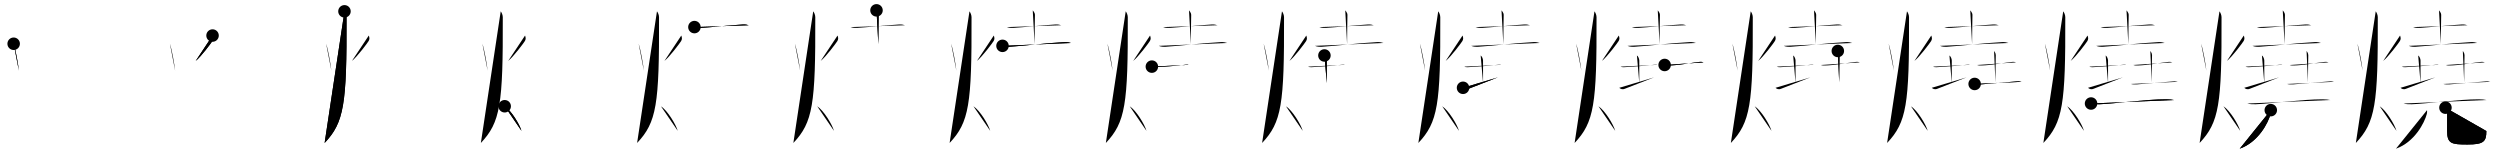 <svg class="stroke_order_diagram--svg_container_for_518662afd5dda7965800116d" style="height: 100px; width: 1600px;" viewbox="0 0 1600 100"><desc>Created with Snap</desc><defs></defs><line class="stroke_order_diagram--bounding_box" x1="1" x2="1599" y1="1" y2="1"></line><line class="stroke_order_diagram--bounding_box" x1="1" x2="1" y1="1" y2="99"></line><line class="stroke_order_diagram--bounding_box" x1="1" x2="1599" y1="99" y2="99"></line><line class="stroke_order_diagram--guide_line" x1="0" x2="1600" y1="50" y2="50"></line><line class="stroke_order_diagram--guide_line" x1="50" x2="50" y1="1" y2="99"></line><line class="stroke_order_diagram--bounding_box" x1="99" x2="99" y1="1" y2="99"></line><path class="stroke_order_diagram--current_path" d="M12.74,32c1.23,3.57,3.01,13.68,3.34,17.25" id="kvg:071d2-s1" kvg:type="㇔" transform="matrix(1,0,0,1,-4,-4)" xmlns:kvg="http://kanjivg.tagaini.net"></path><path class="stroke_order_diagram--current_path" d="M12.74,32c1.23,3.57,3.01,13.68,3.34,17.25" id="Ske2pyrlsp" kvg:type="㇔" transform="matrix(1,0,0,1,-4,-4)" xmlns:kvg="http://kanjivg.tagaini.net"></path><circle class="stroke_order_diagram--path_start" cx="12.74" cy="32" r="4" transform="matrix(1,0,0,1,-4,-4)"></circle><line class="stroke_order_diagram--guide_line" x1="150" x2="150" y1="1" y2="99"></line><line class="stroke_order_diagram--bounding_box" x1="199" x2="199" y1="1" y2="99"></line><path class="stroke_order_diagram--existing_path" d="M12.74,32c1.23,3.57,3.01,13.68,3.34,17.25" id="Ske2pyrlss" kvg:type="㇔" transform="matrix(1,0,0,1,96,-4)" xmlns:kvg="http://kanjivg.tagaini.net"></path><path class="stroke_order_diagram--current_path" d="M40.03,26.75c0.47,1.25,0.61,2.28-0.08,3.47c-0.69,1.19-7.27,10-10.72,12.78" id="kvg:071d2-s2" kvg:type="㇒" transform="matrix(1,0,0,1,96,-4)" xmlns:kvg="http://kanjivg.tagaini.net"></path><path class="stroke_order_diagram--current_path" d="M40.03,26.75c0.47,1.25,0.61,2.28-0.08,3.47c-0.69,1.19-7.27,10-10.72,12.78" id="Ske2pyrlsu" kvg:type="㇒" transform="matrix(1,0,0,1,96,-4)" xmlns:kvg="http://kanjivg.tagaini.net"></path><circle class="stroke_order_diagram--path_start" cx="40.03" cy="26.75" r="4" transform="matrix(1,0,0,1,96,-4)"></circle><line class="stroke_order_diagram--guide_line" x1="250" x2="250" y1="1" y2="99"></line><line class="stroke_order_diagram--bounding_box" x1="299" x2="299" y1="1" y2="99"></line><path class="stroke_order_diagram--existing_path" d="M12.74,32c1.23,3.57,3.01,13.68,3.34,17.25" id="Ske2pyrlsx" kvg:type="㇔" transform="matrix(1,0,0,1,196,-4)" xmlns:kvg="http://kanjivg.tagaini.net"></path><path class="stroke_order_diagram--existing_path" d="M40.03,26.75c0.47,1.25,0.61,2.28-0.08,3.47c-0.69,1.19-7.27,10-10.72,12.78" id="Ske2pyrlsy" kvg:type="㇒" transform="matrix(1,0,0,1,196,-4)" xmlns:kvg="http://kanjivg.tagaini.net"></path><path class="stroke_order_diagram--current_path" d="M24.46,11.25c0.66,0.81,1.31,2.4,1.32,3.75c0.19,55.81-1.53,67.25-14.03,80.5" id="kvg:071d2-s3" kvg:type="㇒" transform="matrix(1,0,0,1,196,-4)" xmlns:kvg="http://kanjivg.tagaini.net"></path><path class="stroke_order_diagram--current_path" d="M24.46,11.25c0.66,0.81,1.31,2.4,1.32,3.75c0.19,55.81-1.53,67.25-14.03,80.5" id="Ske2pyrls10" kvg:type="㇒" transform="matrix(1,0,0,1,196,-4)" xmlns:kvg="http://kanjivg.tagaini.net"></path><circle class="stroke_order_diagram--path_start" cx="24.46" cy="11.25" r="4" transform="matrix(1,0,0,1,196,-4)"></circle><line class="stroke_order_diagram--guide_line" x1="350" x2="350" y1="1" y2="99"></line><line class="stroke_order_diagram--bounding_box" x1="399" x2="399" y1="1" y2="99"></line><path class="stroke_order_diagram--existing_path" d="M12.74,32c1.23,3.57,3.01,13.68,3.34,17.25" id="Ske2pyrls13" kvg:type="㇔" transform="matrix(1,0,0,1,296,-4)" xmlns:kvg="http://kanjivg.tagaini.net"></path><path class="stroke_order_diagram--existing_path" d="M40.03,26.75c0.47,1.25,0.61,2.28-0.08,3.47c-0.69,1.19-7.27,10-10.72,12.78" id="Ske2pyrls14" kvg:type="㇒" transform="matrix(1,0,0,1,296,-4)" xmlns:kvg="http://kanjivg.tagaini.net"></path><path class="stroke_order_diagram--existing_path" d="M24.46,11.25c0.66,0.81,1.31,2.4,1.32,3.75c0.19,55.81-1.53,67.25-14.03,80.5" id="Ske2pyrls15" kvg:type="㇒" transform="matrix(1,0,0,1,296,-4)" xmlns:kvg="http://kanjivg.tagaini.net"></path><path class="stroke_order_diagram--current_path" d="M27,72c4.26,2.82,9.63,11.75,10.75,15.75" id="kvg:071d2-s4" kvg:type="㇔/㇏" transform="matrix(1,0,0,1,296,-4)" xmlns:kvg="http://kanjivg.tagaini.net"></path><path class="stroke_order_diagram--current_path" d="M27,72c4.26,2.82,9.63,11.75,10.75,15.75" id="Ske2pyrls17" kvg:type="㇔/㇏" transform="matrix(1,0,0,1,296,-4)" xmlns:kvg="http://kanjivg.tagaini.net"></path><circle class="stroke_order_diagram--path_start" cx="27" cy="72" r="4" transform="matrix(1,0,0,1,296,-4)"></circle><line class="stroke_order_diagram--guide_line" x1="450" x2="450" y1="1" y2="99"></line><line class="stroke_order_diagram--bounding_box" x1="499" x2="499" y1="1" y2="99"></line><path class="stroke_order_diagram--existing_path" d="M12.74,32c1.23,3.57,3.01,13.68,3.34,17.25" id="Ske2pyrls1a" kvg:type="㇔" transform="matrix(1,0,0,1,396,-4)" xmlns:kvg="http://kanjivg.tagaini.net"></path><path class="stroke_order_diagram--existing_path" d="M40.03,26.75c0.47,1.25,0.61,2.28-0.08,3.47c-0.69,1.19-7.27,10-10.72,12.78" id="Ske2pyrls1b" kvg:type="㇒" transform="matrix(1,0,0,1,396,-4)" xmlns:kvg="http://kanjivg.tagaini.net"></path><path class="stroke_order_diagram--existing_path" d="M24.46,11.25c0.66,0.81,1.31,2.4,1.32,3.75c0.19,55.81-1.53,67.25-14.03,80.5" id="Ske2pyrls1c" kvg:type="㇒" transform="matrix(1,0,0,1,396,-4)" xmlns:kvg="http://kanjivg.tagaini.net"></path><path class="stroke_order_diagram--existing_path" d="M27,72c4.26,2.82,9.63,11.75,10.75,15.75" id="Ske2pyrls1d" kvg:type="㇔/㇏" transform="matrix(1,0,0,1,396,-4)" xmlns:kvg="http://kanjivg.tagaini.net"></path><path class="stroke_order_diagram--current_path" d="M48.43,21.34c1.08,0.51,3.06,0.57,4.15,0.51c6.17-0.35,17.67-1.6,26.84-2.19c1.8-0.12,2.89,0.24,3.79,0.5" id="kvg:071d2-s5" kvg:type="㇐" transform="matrix(1,0,0,1,396,-4)" xmlns:kvg="http://kanjivg.tagaini.net"></path><path class="stroke_order_diagram--current_path" d="M48.43,21.34c1.08,0.51,3.06,0.57,4.15,0.51c6.17-0.35,17.67-1.6,26.84-2.19c1.8-0.12,2.89,0.24,3.79,0.5" id="Ske2pyrls1f" kvg:type="㇐" transform="matrix(1,0,0,1,396,-4)" xmlns:kvg="http://kanjivg.tagaini.net"></path><circle class="stroke_order_diagram--path_start" cx="48.43" cy="21.34" r="4" transform="matrix(1,0,0,1,396,-4)"></circle><line class="stroke_order_diagram--guide_line" x1="550" x2="550" y1="1" y2="99"></line><line class="stroke_order_diagram--bounding_box" x1="599" x2="599" y1="1" y2="99"></line><path class="stroke_order_diagram--existing_path" d="M12.74,32c1.23,3.57,3.01,13.68,3.34,17.25" id="Ske2pyrls1i" kvg:type="㇔" transform="matrix(1,0,0,1,496,-4)" xmlns:kvg="http://kanjivg.tagaini.net"></path><path class="stroke_order_diagram--existing_path" d="M40.03,26.75c0.47,1.25,0.61,2.28-0.08,3.47c-0.69,1.19-7.27,10-10.72,12.78" id="Ske2pyrls1j" kvg:type="㇒" transform="matrix(1,0,0,1,496,-4)" xmlns:kvg="http://kanjivg.tagaini.net"></path><path class="stroke_order_diagram--existing_path" d="M24.46,11.25c0.66,0.81,1.31,2.4,1.32,3.75c0.19,55.81-1.53,67.25-14.03,80.5" id="Ske2pyrls1k" kvg:type="㇒" transform="matrix(1,0,0,1,496,-4)" xmlns:kvg="http://kanjivg.tagaini.net"></path><path class="stroke_order_diagram--existing_path" d="M27,72c4.26,2.82,9.63,11.75,10.75,15.75" id="Ske2pyrls1l" kvg:type="㇔/㇏" transform="matrix(1,0,0,1,496,-4)" xmlns:kvg="http://kanjivg.tagaini.net"></path><path class="stroke_order_diagram--existing_path" d="M48.43,21.34c1.08,0.51,3.06,0.57,4.15,0.51c6.17-0.35,17.67-1.6,26.84-2.19c1.8-0.12,2.89,0.24,3.79,0.5" id="Ske2pyrls1m" kvg:type="㇐" transform="matrix(1,0,0,1,496,-4)" xmlns:kvg="http://kanjivg.tagaini.net"></path><path class="stroke_order_diagram--current_path" d="M64.96,10.62c0.09,0.26,1.4,1.35,1.4,2.99c0,1.85-0.22,10.91-0.22,18.6" id="kvg:071d2-s6" kvg:type="㇑a" transform="matrix(1,0,0,1,496,-4)" xmlns:kvg="http://kanjivg.tagaini.net"></path><path class="stroke_order_diagram--current_path" d="M64.96,10.62c0.09,0.26,1.4,1.35,1.4,2.99c0,1.85-0.22,10.91-0.22,18.6" id="Ske2pyrls1o" kvg:type="㇑a" transform="matrix(1,0,0,1,496,-4)" xmlns:kvg="http://kanjivg.tagaini.net"></path><circle class="stroke_order_diagram--path_start" cx="64.96" cy="10.62" r="4" transform="matrix(1,0,0,1,496,-4)"></circle><line class="stroke_order_diagram--guide_line" x1="650" x2="650" y1="1" y2="99"></line><line class="stroke_order_diagram--bounding_box" x1="699" x2="699" y1="1" y2="99"></line><path class="stroke_order_diagram--existing_path" d="M12.74,32c1.23,3.57,3.01,13.68,3.34,17.25" id="Ske2pyrls1r" kvg:type="㇔" transform="matrix(1,0,0,1,596,-4)" xmlns:kvg="http://kanjivg.tagaini.net"></path><path class="stroke_order_diagram--existing_path" d="M40.03,26.75c0.47,1.25,0.61,2.28-0.08,3.47c-0.69,1.19-7.27,10-10.72,12.78" id="Ske2pyrls1s" kvg:type="㇒" transform="matrix(1,0,0,1,596,-4)" xmlns:kvg="http://kanjivg.tagaini.net"></path><path class="stroke_order_diagram--existing_path" d="M24.46,11.25c0.66,0.81,1.31,2.4,1.32,3.75c0.19,55.81-1.53,67.25-14.03,80.5" id="Ske2pyrls1t" kvg:type="㇒" transform="matrix(1,0,0,1,596,-4)" xmlns:kvg="http://kanjivg.tagaini.net"></path><path class="stroke_order_diagram--existing_path" d="M27,72c4.26,2.82,9.63,11.75,10.75,15.75" id="Ske2pyrls1u" kvg:type="㇔/㇏" transform="matrix(1,0,0,1,596,-4)" xmlns:kvg="http://kanjivg.tagaini.net"></path><path class="stroke_order_diagram--existing_path" d="M48.43,21.34c1.08,0.51,3.06,0.57,4.15,0.51c6.17-0.35,17.67-1.6,26.84-2.19c1.8-0.12,2.89,0.24,3.79,0.5" id="Ske2pyrls1v" kvg:type="㇐" transform="matrix(1,0,0,1,596,-4)" xmlns:kvg="http://kanjivg.tagaini.net"></path><path class="stroke_order_diagram--existing_path" d="M64.96,10.62c0.09,0.26,1.4,1.35,1.4,2.99c0,1.85-0.22,10.91-0.22,18.6" id="Ske2pyrls1w" kvg:type="㇑a" transform="matrix(1,0,0,1,596,-4)" xmlns:kvg="http://kanjivg.tagaini.net"></path><path class="stroke_order_diagram--current_path" d="M45.6,33.34c1.19,0.59,3.38,0.68,4.57,0.59c10.38-0.72,21.89-2.21,35.09-2.99c1.99-0.12,3.18,0.28,4.17,0.58" id="kvg:071d2-s7" kvg:type="㇐" transform="matrix(1,0,0,1,596,-4)" xmlns:kvg="http://kanjivg.tagaini.net"></path><path class="stroke_order_diagram--current_path" d="M45.6,33.34c1.19,0.59,3.38,0.68,4.57,0.59c10.38-0.72,21.89-2.21,35.09-2.99c1.99-0.12,3.18,0.28,4.17,0.58" id="Ske2pyrls1y" kvg:type="㇐" transform="matrix(1,0,0,1,596,-4)" xmlns:kvg="http://kanjivg.tagaini.net"></path><circle class="stroke_order_diagram--path_start" cx="45.6" cy="33.34" r="4" transform="matrix(1,0,0,1,596,-4)"></circle><line class="stroke_order_diagram--guide_line" x1="750" x2="750" y1="1" y2="99"></line><line class="stroke_order_diagram--bounding_box" x1="799" x2="799" y1="1" y2="99"></line><path class="stroke_order_diagram--existing_path" d="M12.74,32c1.23,3.57,3.01,13.68,3.34,17.25" id="Ske2pyrls21" kvg:type="㇔" transform="matrix(1,0,0,1,696,-4)" xmlns:kvg="http://kanjivg.tagaini.net"></path><path class="stroke_order_diagram--existing_path" d="M40.03,26.75c0.47,1.25,0.61,2.28-0.08,3.47c-0.69,1.19-7.27,10-10.72,12.78" id="Ske2pyrls22" kvg:type="㇒" transform="matrix(1,0,0,1,696,-4)" xmlns:kvg="http://kanjivg.tagaini.net"></path><path class="stroke_order_diagram--existing_path" d="M24.46,11.25c0.66,0.81,1.31,2.4,1.32,3.75c0.19,55.81-1.53,67.25-14.03,80.5" id="Ske2pyrls23" kvg:type="㇒" transform="matrix(1,0,0,1,696,-4)" xmlns:kvg="http://kanjivg.tagaini.net"></path><path class="stroke_order_diagram--existing_path" d="M27,72c4.26,2.82,9.63,11.75,10.75,15.75" id="Ske2pyrls24" kvg:type="㇔/㇏" transform="matrix(1,0,0,1,696,-4)" xmlns:kvg="http://kanjivg.tagaini.net"></path><path class="stroke_order_diagram--existing_path" d="M48.43,21.34c1.08,0.51,3.06,0.57,4.15,0.51c6.17-0.35,17.67-1.6,26.84-2.19c1.8-0.12,2.89,0.24,3.79,0.5" id="Ske2pyrls25" kvg:type="㇐" transform="matrix(1,0,0,1,696,-4)" xmlns:kvg="http://kanjivg.tagaini.net"></path><path class="stroke_order_diagram--existing_path" d="M64.96,10.62c0.09,0.26,1.4,1.35,1.4,2.99c0,1.85-0.22,10.91-0.22,18.6" id="Ske2pyrls26" kvg:type="㇑a" transform="matrix(1,0,0,1,696,-4)" xmlns:kvg="http://kanjivg.tagaini.net"></path><path class="stroke_order_diagram--existing_path" d="M45.6,33.34c1.19,0.59,3.38,0.68,4.57,0.59c10.38-0.72,21.89-2.21,35.09-2.99c1.99-0.12,3.18,0.28,4.17,0.58" id="Ske2pyrls27" kvg:type="㇐" transform="matrix(1,0,0,1,696,-4)" xmlns:kvg="http://kanjivg.tagaini.net"></path><path class="stroke_order_diagram--current_path" d="M41.19,46.64c0.58,0.38,1.72,0.4,2.31,0.36c3.84-0.25,14.61-0.89,18.72-1.5c0.96-0.14,2.02-0.18,2.5,0.01" id="kvg:071d2-s8" kvg:type="㇐" transform="matrix(1,0,0,1,696,-4)" xmlns:kvg="http://kanjivg.tagaini.net"></path><path class="stroke_order_diagram--current_path" d="M41.19,46.64c0.58,0.38,1.72,0.4,2.31,0.36c3.84-0.25,14.61-0.89,18.72-1.5c0.96-0.14,2.02-0.18,2.5,0.01" id="Ske2pyrls29" kvg:type="㇐" transform="matrix(1,0,0,1,696,-4)" xmlns:kvg="http://kanjivg.tagaini.net"></path><circle class="stroke_order_diagram--path_start" cx="41.19" cy="46.64" r="4" transform="matrix(1,0,0,1,696,-4)"></circle><line class="stroke_order_diagram--guide_line" x1="850" x2="850" y1="1" y2="99"></line><line class="stroke_order_diagram--bounding_box" x1="899" x2="899" y1="1" y2="99"></line><path class="stroke_order_diagram--existing_path" d="M12.74,32c1.23,3.57,3.01,13.68,3.34,17.25" id="Ske2pyrls2c" kvg:type="㇔" transform="matrix(1,0,0,1,796,-4)" xmlns:kvg="http://kanjivg.tagaini.net"></path><path class="stroke_order_diagram--existing_path" d="M40.03,26.75c0.47,1.25,0.61,2.28-0.08,3.47c-0.69,1.19-7.27,10-10.72,12.78" id="Ske2pyrls2d" kvg:type="㇒" transform="matrix(1,0,0,1,796,-4)" xmlns:kvg="http://kanjivg.tagaini.net"></path><path class="stroke_order_diagram--existing_path" d="M24.46,11.25c0.66,0.81,1.31,2.4,1.32,3.75c0.19,55.81-1.53,67.25-14.03,80.5" id="Ske2pyrls2e" kvg:type="㇒" transform="matrix(1,0,0,1,796,-4)" xmlns:kvg="http://kanjivg.tagaini.net"></path><path class="stroke_order_diagram--existing_path" d="M27,72c4.26,2.82,9.63,11.75,10.75,15.75" id="Ske2pyrls2f" kvg:type="㇔/㇏" transform="matrix(1,0,0,1,796,-4)" xmlns:kvg="http://kanjivg.tagaini.net"></path><path class="stroke_order_diagram--existing_path" d="M48.43,21.34c1.08,0.51,3.06,0.57,4.15,0.51c6.17-0.35,17.67-1.6,26.84-2.19c1.8-0.12,2.89,0.24,3.79,0.5" id="Ske2pyrls2g" kvg:type="㇐" transform="matrix(1,0,0,1,796,-4)" xmlns:kvg="http://kanjivg.tagaini.net"></path><path class="stroke_order_diagram--existing_path" d="M64.96,10.62c0.09,0.26,1.4,1.35,1.4,2.99c0,1.85-0.22,10.91-0.22,18.6" id="Ske2pyrls2h" kvg:type="㇑a" transform="matrix(1,0,0,1,796,-4)" xmlns:kvg="http://kanjivg.tagaini.net"></path><path class="stroke_order_diagram--existing_path" d="M45.6,33.34c1.19,0.59,3.38,0.68,4.57,0.59c10.38-0.72,21.89-2.21,35.09-2.99c1.99-0.12,3.18,0.28,4.17,0.58" id="Ske2pyrls2i" kvg:type="㇐" transform="matrix(1,0,0,1,796,-4)" xmlns:kvg="http://kanjivg.tagaini.net"></path><path class="stroke_order_diagram--existing_path" d="M41.19,46.64c0.58,0.38,1.72,0.4,2.31,0.36c3.84-0.25,14.61-0.89,18.72-1.5c0.96-0.14,2.02-0.18,2.5,0.01" id="Ske2pyrls2j" kvg:type="㇐" transform="matrix(1,0,0,1,796,-4)" xmlns:kvg="http://kanjivg.tagaini.net"></path><path class="stroke_order_diagram--current_path" d="M51.63,39.5c0.84,0.5,1.51,2.23,1.51,3.25c0,7.25,0.02,10.75,0.02,14.5" id="kvg:071d2-s9" kvg:type="㇑" transform="matrix(1,0,0,1,796,-4)" xmlns:kvg="http://kanjivg.tagaini.net"></path><path class="stroke_order_diagram--current_path" d="M51.63,39.5c0.84,0.5,1.51,2.23,1.51,3.25c0,7.25,0.02,10.75,0.02,14.5" id="Ske2pyrls2l" kvg:type="㇑" transform="matrix(1,0,0,1,796,-4)" xmlns:kvg="http://kanjivg.tagaini.net"></path><circle class="stroke_order_diagram--path_start" cx="51.63" cy="39.5" r="4" transform="matrix(1,0,0,1,796,-4)"></circle><line class="stroke_order_diagram--guide_line" x1="950" x2="950" y1="1" y2="99"></line><line class="stroke_order_diagram--bounding_box" x1="999" x2="999" y1="1" y2="99"></line><path class="stroke_order_diagram--existing_path" d="M12.74,32c1.23,3.57,3.01,13.68,3.34,17.25" id="Ske2pyrls2o" kvg:type="㇔" transform="matrix(1,0,0,1,896,-4)" xmlns:kvg="http://kanjivg.tagaini.net"></path><path class="stroke_order_diagram--existing_path" d="M40.03,26.75c0.47,1.25,0.61,2.28-0.08,3.47c-0.69,1.19-7.27,10-10.72,12.78" id="Ske2pyrls2p" kvg:type="㇒" transform="matrix(1,0,0,1,896,-4)" xmlns:kvg="http://kanjivg.tagaini.net"></path><path class="stroke_order_diagram--existing_path" d="M24.46,11.25c0.66,0.81,1.31,2.4,1.32,3.75c0.19,55.81-1.53,67.25-14.03,80.5" id="Ske2pyrls2q" kvg:type="㇒" transform="matrix(1,0,0,1,896,-4)" xmlns:kvg="http://kanjivg.tagaini.net"></path><path class="stroke_order_diagram--existing_path" d="M27,72c4.26,2.82,9.63,11.75,10.75,15.75" id="Ske2pyrls2r" kvg:type="㇔/㇏" transform="matrix(1,0,0,1,896,-4)" xmlns:kvg="http://kanjivg.tagaini.net"></path><path class="stroke_order_diagram--existing_path" d="M48.43,21.34c1.08,0.51,3.06,0.57,4.15,0.51c6.17-0.35,17.67-1.6,26.84-2.19c1.8-0.12,2.89,0.24,3.79,0.5" id="Ske2pyrls2s" kvg:type="㇐" transform="matrix(1,0,0,1,896,-4)" xmlns:kvg="http://kanjivg.tagaini.net"></path><path class="stroke_order_diagram--existing_path" d="M64.96,10.62c0.09,0.26,1.4,1.35,1.4,2.99c0,1.85-0.22,10.91-0.22,18.6" id="Ske2pyrls2t" kvg:type="㇑a" transform="matrix(1,0,0,1,896,-4)" xmlns:kvg="http://kanjivg.tagaini.net"></path><path class="stroke_order_diagram--existing_path" d="M45.6,33.34c1.19,0.59,3.38,0.68,4.57,0.59c10.38-0.72,21.89-2.21,35.09-2.99c1.99-0.12,3.18,0.28,4.17,0.58" id="Ske2pyrls2u" kvg:type="㇐" transform="matrix(1,0,0,1,896,-4)" xmlns:kvg="http://kanjivg.tagaini.net"></path><path class="stroke_order_diagram--existing_path" d="M41.19,46.64c0.58,0.38,1.72,0.4,2.31,0.36c3.84-0.25,14.61-0.89,18.72-1.5c0.96-0.14,2.02-0.18,2.5,0.01" id="Ske2pyrls2v" kvg:type="㇐" transform="matrix(1,0,0,1,896,-4)" xmlns:kvg="http://kanjivg.tagaini.net"></path><path class="stroke_order_diagram--existing_path" d="M51.63,39.5c0.84,0.5,1.51,2.23,1.51,3.25c0,7.25,0.02,10.75,0.02,14.5" id="Ske2pyrls2w" kvg:type="㇑" transform="matrix(1,0,0,1,896,-4)" xmlns:kvg="http://kanjivg.tagaini.net"></path><path class="stroke_order_diagram--current_path" d="M40.34,60.19c0.59,0.56,1.78,1.36,3.55,0.62c4.93-2.06,13.81-5.25,18.75-7.31" id="kvg:071d2-s10" kvg:type="㇀/㇐" transform="matrix(1,0,0,1,896,-4)" xmlns:kvg="http://kanjivg.tagaini.net"></path><path class="stroke_order_diagram--current_path" d="M40.34,60.19c0.59,0.56,1.78,1.36,3.55,0.62c4.93-2.06,13.81-5.25,18.75-7.31" id="Ske2pyrls2y" kvg:type="㇀/㇐" transform="matrix(1,0,0,1,896,-4)" xmlns:kvg="http://kanjivg.tagaini.net"></path><circle class="stroke_order_diagram--path_start" cx="40.34" cy="60.19" r="4" transform="matrix(1,0,0,1,896,-4)"></circle><line class="stroke_order_diagram--guide_line" x1="1050" x2="1050" y1="1" y2="99"></line><line class="stroke_order_diagram--bounding_box" x1="1099" x2="1099" y1="1" y2="99"></line><path class="stroke_order_diagram--existing_path" d="M12.74,32c1.23,3.57,3.01,13.68,3.34,17.25" id="Ske2pyrls31" kvg:type="㇔" transform="matrix(1,0,0,1,996,-4)" xmlns:kvg="http://kanjivg.tagaini.net"></path><path class="stroke_order_diagram--existing_path" d="M40.03,26.75c0.47,1.25,0.61,2.28-0.08,3.47c-0.69,1.19-7.27,10-10.72,12.78" id="Ske2pyrls32" kvg:type="㇒" transform="matrix(1,0,0,1,996,-4)" xmlns:kvg="http://kanjivg.tagaini.net"></path><path class="stroke_order_diagram--existing_path" d="M24.46,11.25c0.66,0.81,1.31,2.4,1.32,3.75c0.19,55.81-1.53,67.25-14.03,80.5" id="Ske2pyrls33" kvg:type="㇒" transform="matrix(1,0,0,1,996,-4)" xmlns:kvg="http://kanjivg.tagaini.net"></path><path class="stroke_order_diagram--existing_path" d="M27,72c4.26,2.82,9.63,11.75,10.75,15.75" id="Ske2pyrls34" kvg:type="㇔/㇏" transform="matrix(1,0,0,1,996,-4)" xmlns:kvg="http://kanjivg.tagaini.net"></path><path class="stroke_order_diagram--existing_path" d="M48.43,21.34c1.08,0.51,3.06,0.57,4.15,0.51c6.17-0.35,17.67-1.6,26.84-2.19c1.8-0.12,2.89,0.24,3.79,0.5" id="Ske2pyrls35" kvg:type="㇐" transform="matrix(1,0,0,1,996,-4)" xmlns:kvg="http://kanjivg.tagaini.net"></path><path class="stroke_order_diagram--existing_path" d="M64.96,10.62c0.09,0.26,1.4,1.35,1.4,2.99c0,1.85-0.22,10.91-0.22,18.6" id="Ske2pyrls36" kvg:type="㇑a" transform="matrix(1,0,0,1,996,-4)" xmlns:kvg="http://kanjivg.tagaini.net"></path><path class="stroke_order_diagram--existing_path" d="M45.6,33.34c1.19,0.59,3.38,0.68,4.57,0.59c10.38-0.72,21.89-2.21,35.09-2.99c1.99-0.12,3.18,0.28,4.17,0.58" id="Ske2pyrls37" kvg:type="㇐" transform="matrix(1,0,0,1,996,-4)" xmlns:kvg="http://kanjivg.tagaini.net"></path><path class="stroke_order_diagram--existing_path" d="M41.19,46.64c0.58,0.38,1.72,0.4,2.31,0.36c3.84-0.25,14.61-0.89,18.72-1.5c0.96-0.14,2.02-0.18,2.5,0.01" id="Ske2pyrls38" kvg:type="㇐" transform="matrix(1,0,0,1,996,-4)" xmlns:kvg="http://kanjivg.tagaini.net"></path><path class="stroke_order_diagram--existing_path" d="M51.63,39.5c0.84,0.5,1.51,2.23,1.51,3.25c0,7.25,0.02,10.75,0.02,14.5" id="Ske2pyrls39" kvg:type="㇑" transform="matrix(1,0,0,1,996,-4)" xmlns:kvg="http://kanjivg.tagaini.net"></path><path class="stroke_order_diagram--existing_path" d="M40.34,60.19c0.59,0.56,1.78,1.36,3.55,0.62c4.93-2.06,13.81-5.25,18.75-7.31" id="Ske2pyrls3a" kvg:type="㇀/㇐" transform="matrix(1,0,0,1,996,-4)" xmlns:kvg="http://kanjivg.tagaini.net"></path><path class="stroke_order_diagram--current_path" d="M69.36,45.58c0.67,0.34,1.9,0.35,2.58,0.34c6.24-0.11,14.15-1.69,20-2.32c1.11-0.12,1.79,0.16,2.35,0.33" id="kvg:071d2-s11" kvg:type="㇐" transform="matrix(1,0,0,1,996,-4)" xmlns:kvg="http://kanjivg.tagaini.net"></path><path class="stroke_order_diagram--current_path" d="M69.36,45.58c0.67,0.34,1.9,0.35,2.58,0.34c6.24-0.11,14.15-1.69,20-2.32c1.11-0.12,1.79,0.16,2.35,0.33" id="Ske2pyrls3c" kvg:type="㇐" transform="matrix(1,0,0,1,996,-4)" xmlns:kvg="http://kanjivg.tagaini.net"></path><circle class="stroke_order_diagram--path_start" cx="69.36" cy="45.58" r="4" transform="matrix(1,0,0,1,996,-4)"></circle><line class="stroke_order_diagram--guide_line" x1="1150" x2="1150" y1="1" y2="99"></line><line class="stroke_order_diagram--bounding_box" x1="1199" x2="1199" y1="1" y2="99"></line><path class="stroke_order_diagram--existing_path" d="M12.74,32c1.23,3.57,3.01,13.68,3.34,17.25" id="Ske2pyrls3f" kvg:type="㇔" transform="matrix(1,0,0,1,1096,-4)" xmlns:kvg="http://kanjivg.tagaini.net"></path><path class="stroke_order_diagram--existing_path" d="M40.03,26.75c0.47,1.25,0.61,2.28-0.08,3.47c-0.69,1.19-7.27,10-10.72,12.78" id="Ske2pyrls3g" kvg:type="㇒" transform="matrix(1,0,0,1,1096,-4)" xmlns:kvg="http://kanjivg.tagaini.net"></path><path class="stroke_order_diagram--existing_path" d="M24.46,11.25c0.66,0.81,1.31,2.4,1.32,3.75c0.19,55.81-1.53,67.25-14.03,80.5" id="Ske2pyrls3h" kvg:type="㇒" transform="matrix(1,0,0,1,1096,-4)" xmlns:kvg="http://kanjivg.tagaini.net"></path><path class="stroke_order_diagram--existing_path" d="M27,72c4.26,2.82,9.63,11.75,10.75,15.75" id="Ske2pyrls3i" kvg:type="㇔/㇏" transform="matrix(1,0,0,1,1096,-4)" xmlns:kvg="http://kanjivg.tagaini.net"></path><path class="stroke_order_diagram--existing_path" d="M48.43,21.34c1.08,0.51,3.06,0.57,4.15,0.51c6.17-0.35,17.67-1.6,26.84-2.19c1.8-0.12,2.89,0.24,3.79,0.5" id="Ske2pyrls3j" kvg:type="㇐" transform="matrix(1,0,0,1,1096,-4)" xmlns:kvg="http://kanjivg.tagaini.net"></path><path class="stroke_order_diagram--existing_path" d="M64.96,10.62c0.09,0.26,1.4,1.35,1.4,2.99c0,1.85-0.22,10.91-0.22,18.6" id="Ske2pyrls3k" kvg:type="㇑a" transform="matrix(1,0,0,1,1096,-4)" xmlns:kvg="http://kanjivg.tagaini.net"></path><path class="stroke_order_diagram--existing_path" d="M45.6,33.34c1.19,0.59,3.38,0.68,4.57,0.59c10.38-0.72,21.89-2.21,35.09-2.99c1.99-0.12,3.18,0.28,4.17,0.58" id="Ske2pyrls3l" kvg:type="㇐" transform="matrix(1,0,0,1,1096,-4)" xmlns:kvg="http://kanjivg.tagaini.net"></path><path class="stroke_order_diagram--existing_path" d="M41.19,46.64c0.58,0.38,1.72,0.4,2.31,0.36c3.84-0.25,14.61-0.89,18.72-1.5c0.96-0.14,2.02-0.18,2.5,0.01" id="Ske2pyrls3m" kvg:type="㇐" transform="matrix(1,0,0,1,1096,-4)" xmlns:kvg="http://kanjivg.tagaini.net"></path><path class="stroke_order_diagram--existing_path" d="M51.63,39.5c0.84,0.5,1.51,2.23,1.51,3.25c0,7.25,0.02,10.75,0.02,14.5" id="Ske2pyrls3n" kvg:type="㇑" transform="matrix(1,0,0,1,1096,-4)" xmlns:kvg="http://kanjivg.tagaini.net"></path><path class="stroke_order_diagram--existing_path" d="M40.34,60.19c0.59,0.56,1.78,1.36,3.55,0.62c4.93-2.06,13.81-5.25,18.75-7.31" id="Ske2pyrls3o" kvg:type="㇀/㇐" transform="matrix(1,0,0,1,1096,-4)" xmlns:kvg="http://kanjivg.tagaini.net"></path><path class="stroke_order_diagram--existing_path" d="M69.36,45.58c0.67,0.34,1.9,0.35,2.58,0.34c6.24-0.11,14.15-1.69,20-2.32c1.11-0.12,1.79,0.16,2.35,0.33" id="Ske2pyrls3p" kvg:type="㇐" transform="matrix(1,0,0,1,1096,-4)" xmlns:kvg="http://kanjivg.tagaini.net"></path><path class="stroke_order_diagram--current_path" d="M80.21,36.62c0.07,0.23,1.09,1.22,1.09,2.71c0,1.67-0.22,10.42-0.22,17.38" id="kvg:071d2-s12" kvg:type="㇑a" transform="matrix(1,0,0,1,1096,-4)" xmlns:kvg="http://kanjivg.tagaini.net"></path><path class="stroke_order_diagram--current_path" d="M80.21,36.62c0.07,0.23,1.09,1.22,1.09,2.71c0,1.67-0.22,10.42-0.22,17.38" id="Ske2pyrls3r" kvg:type="㇑a" transform="matrix(1,0,0,1,1096,-4)" xmlns:kvg="http://kanjivg.tagaini.net"></path><circle class="stroke_order_diagram--path_start" cx="80.21" cy="36.62" r="4" transform="matrix(1,0,0,1,1096,-4)"></circle><line class="stroke_order_diagram--guide_line" x1="1250" x2="1250" y1="1" y2="99"></line><line class="stroke_order_diagram--bounding_box" x1="1299" x2="1299" y1="1" y2="99"></line><path class="stroke_order_diagram--existing_path" d="M12.74,32c1.23,3.57,3.01,13.68,3.34,17.25" id="Ske2pyrls3u" kvg:type="㇔" transform="matrix(1,0,0,1,1196,-4)" xmlns:kvg="http://kanjivg.tagaini.net"></path><path class="stroke_order_diagram--existing_path" d="M40.03,26.75c0.47,1.25,0.61,2.28-0.08,3.47c-0.69,1.19-7.27,10-10.72,12.78" id="Ske2pyrls3v" kvg:type="㇒" transform="matrix(1,0,0,1,1196,-4)" xmlns:kvg="http://kanjivg.tagaini.net"></path><path class="stroke_order_diagram--existing_path" d="M24.46,11.25c0.66,0.81,1.31,2.4,1.32,3.75c0.19,55.81-1.53,67.25-14.03,80.5" id="Ske2pyrls3w" kvg:type="㇒" transform="matrix(1,0,0,1,1196,-4)" xmlns:kvg="http://kanjivg.tagaini.net"></path><path class="stroke_order_diagram--existing_path" d="M27,72c4.26,2.82,9.63,11.75,10.75,15.75" id="Ske2pyrls3x" kvg:type="㇔/㇏" transform="matrix(1,0,0,1,1196,-4)" xmlns:kvg="http://kanjivg.tagaini.net"></path><path class="stroke_order_diagram--existing_path" d="M48.43,21.34c1.08,0.51,3.06,0.57,4.15,0.51c6.17-0.35,17.67-1.6,26.84-2.19c1.8-0.12,2.89,0.24,3.79,0.5" id="Ske2pyrls3y" kvg:type="㇐" transform="matrix(1,0,0,1,1196,-4)" xmlns:kvg="http://kanjivg.tagaini.net"></path><path class="stroke_order_diagram--existing_path" d="M64.96,10.62c0.09,0.26,1.4,1.35,1.4,2.99c0,1.85-0.22,10.91-0.22,18.6" id="Ske2pyrls3z" kvg:type="㇑a" transform="matrix(1,0,0,1,1196,-4)" xmlns:kvg="http://kanjivg.tagaini.net"></path><path class="stroke_order_diagram--existing_path" d="M45.6,33.34c1.19,0.59,3.38,0.68,4.57,0.59c10.38-0.72,21.89-2.21,35.09-2.99c1.99-0.12,3.18,0.28,4.17,0.58" id="Ske2pyrls40" kvg:type="㇐" transform="matrix(1,0,0,1,1196,-4)" xmlns:kvg="http://kanjivg.tagaini.net"></path><path class="stroke_order_diagram--existing_path" d="M41.19,46.64c0.58,0.38,1.72,0.4,2.31,0.36c3.84-0.25,14.61-0.89,18.72-1.5c0.96-0.14,2.02-0.18,2.5,0.01" id="Ske2pyrls41" kvg:type="㇐" transform="matrix(1,0,0,1,1196,-4)" xmlns:kvg="http://kanjivg.tagaini.net"></path><path class="stroke_order_diagram--existing_path" d="M51.63,39.5c0.84,0.5,1.51,2.23,1.51,3.25c0,7.25,0.02,10.75,0.02,14.5" id="Ske2pyrls42" kvg:type="㇑" transform="matrix(1,0,0,1,1196,-4)" xmlns:kvg="http://kanjivg.tagaini.net"></path><path class="stroke_order_diagram--existing_path" d="M40.34,60.19c0.59,0.56,1.78,1.36,3.55,0.62c4.93-2.06,13.81-5.25,18.75-7.31" id="Ske2pyrls43" kvg:type="㇀/㇐" transform="matrix(1,0,0,1,1196,-4)" xmlns:kvg="http://kanjivg.tagaini.net"></path><path class="stroke_order_diagram--existing_path" d="M69.36,45.58c0.67,0.34,1.9,0.35,2.58,0.34c6.24-0.11,14.15-1.69,20-2.32c1.11-0.12,1.79,0.16,2.35,0.33" id="Ske2pyrls44" kvg:type="㇐" transform="matrix(1,0,0,1,1196,-4)" xmlns:kvg="http://kanjivg.tagaini.net"></path><path class="stroke_order_diagram--existing_path" d="M80.21,36.62c0.07,0.23,1.09,1.22,1.09,2.71c0,1.67-0.22,10.42-0.22,17.38" id="Ske2pyrls45" kvg:type="㇑a" transform="matrix(1,0,0,1,1196,-4)" xmlns:kvg="http://kanjivg.tagaini.net"></path><path class="stroke_order_diagram--current_path" d="M67.77,57.73c0.74,0.3,2.98,0.37,3.72,0.3c6.61-0.54,17.03-1.54,23.66-1.95c1.23-0.08,1.98,0.15,2.59,0.3" id="kvg:071d2-s13" kvg:type="㇐" transform="matrix(1,0,0,1,1196,-4)" xmlns:kvg="http://kanjivg.tagaini.net"></path><path class="stroke_order_diagram--current_path" d="M67.77,57.73c0.74,0.3,2.98,0.37,3.72,0.3c6.61-0.54,17.03-1.54,23.66-1.95c1.23-0.08,1.98,0.15,2.59,0.3" id="Ske2pyrls47" kvg:type="㇐" transform="matrix(1,0,0,1,1196,-4)" xmlns:kvg="http://kanjivg.tagaini.net"></path><circle class="stroke_order_diagram--path_start" cx="67.77" cy="57.73" r="4" transform="matrix(1,0,0,1,1196,-4)"></circle><line class="stroke_order_diagram--guide_line" x1="1350" x2="1350" y1="1" y2="99"></line><line class="stroke_order_diagram--bounding_box" x1="1399" x2="1399" y1="1" y2="99"></line><path class="stroke_order_diagram--existing_path" d="M12.74,32c1.23,3.57,3.01,13.68,3.34,17.25" id="Ske2pyrls4a" kvg:type="㇔" transform="matrix(1,0,0,1,1296,-4)" xmlns:kvg="http://kanjivg.tagaini.net"></path><path class="stroke_order_diagram--existing_path" d="M40.03,26.75c0.47,1.25,0.61,2.28-0.08,3.47c-0.69,1.19-7.27,10-10.72,12.78" id="Ske2pyrls4b" kvg:type="㇒" transform="matrix(1,0,0,1,1296,-4)" xmlns:kvg="http://kanjivg.tagaini.net"></path><path class="stroke_order_diagram--existing_path" d="M24.46,11.25c0.66,0.81,1.31,2.4,1.32,3.75c0.19,55.81-1.53,67.25-14.03,80.5" id="Ske2pyrls4c" kvg:type="㇒" transform="matrix(1,0,0,1,1296,-4)" xmlns:kvg="http://kanjivg.tagaini.net"></path><path class="stroke_order_diagram--existing_path" d="M27,72c4.26,2.82,9.63,11.75,10.75,15.75" id="Ske2pyrls4d" kvg:type="㇔/㇏" transform="matrix(1,0,0,1,1296,-4)" xmlns:kvg="http://kanjivg.tagaini.net"></path><path class="stroke_order_diagram--existing_path" d="M48.43,21.34c1.08,0.51,3.06,0.57,4.15,0.51c6.17-0.35,17.67-1.6,26.84-2.19c1.8-0.12,2.89,0.24,3.79,0.5" id="Ske2pyrls4e" kvg:type="㇐" transform="matrix(1,0,0,1,1296,-4)" xmlns:kvg="http://kanjivg.tagaini.net"></path><path class="stroke_order_diagram--existing_path" d="M64.96,10.62c0.09,0.26,1.4,1.35,1.4,2.99c0,1.85-0.22,10.91-0.22,18.6" id="Ske2pyrls4f" kvg:type="㇑a" transform="matrix(1,0,0,1,1296,-4)" xmlns:kvg="http://kanjivg.tagaini.net"></path><path class="stroke_order_diagram--existing_path" d="M45.6,33.34c1.19,0.59,3.38,0.68,4.57,0.59c10.38-0.72,21.89-2.21,35.09-2.99c1.99-0.12,3.18,0.28,4.17,0.58" id="Ske2pyrls4g" kvg:type="㇐" transform="matrix(1,0,0,1,1296,-4)" xmlns:kvg="http://kanjivg.tagaini.net"></path><path class="stroke_order_diagram--existing_path" d="M41.19,46.64c0.58,0.38,1.72,0.4,2.31,0.36c3.84-0.25,14.61-0.89,18.72-1.5c0.96-0.14,2.02-0.18,2.5,0.01" id="Ske2pyrls4h" kvg:type="㇐" transform="matrix(1,0,0,1,1296,-4)" xmlns:kvg="http://kanjivg.tagaini.net"></path><path class="stroke_order_diagram--existing_path" d="M51.63,39.5c0.84,0.5,1.51,2.23,1.51,3.25c0,7.25,0.02,10.75,0.02,14.5" id="Ske2pyrls4i" kvg:type="㇑" transform="matrix(1,0,0,1,1296,-4)" xmlns:kvg="http://kanjivg.tagaini.net"></path><path class="stroke_order_diagram--existing_path" d="M40.34,60.19c0.59,0.56,1.78,1.36,3.55,0.62c4.93-2.06,13.81-5.25,18.75-7.31" id="Ske2pyrls4j" kvg:type="㇀/㇐" transform="matrix(1,0,0,1,1296,-4)" xmlns:kvg="http://kanjivg.tagaini.net"></path><path class="stroke_order_diagram--existing_path" d="M69.36,45.58c0.67,0.34,1.9,0.35,2.58,0.34c6.24-0.11,14.15-1.69,20-2.32c1.11-0.12,1.79,0.16,2.35,0.33" id="Ske2pyrls4k" kvg:type="㇐" transform="matrix(1,0,0,1,1296,-4)" xmlns:kvg="http://kanjivg.tagaini.net"></path><path class="stroke_order_diagram--existing_path" d="M80.21,36.62c0.07,0.23,1.09,1.22,1.09,2.71c0,1.67-0.22,10.42-0.22,17.38" id="Ske2pyrls4l" kvg:type="㇑a" transform="matrix(1,0,0,1,1296,-4)" xmlns:kvg="http://kanjivg.tagaini.net"></path><path class="stroke_order_diagram--existing_path" d="M67.77,57.73c0.74,0.3,2.98,0.37,3.72,0.3c6.61-0.54,17.03-1.54,23.66-1.95c1.23-0.08,1.98,0.15,2.59,0.3" id="Ske2pyrls4m" kvg:type="㇐" transform="matrix(1,0,0,1,1296,-4)" xmlns:kvg="http://kanjivg.tagaini.net"></path><path class="stroke_order_diagram--current_path" d="M42.27,70.25c1.4,0.47,3.95,0.52,5.35,0.47c9.72-0.35,29.53-3.17,42.79-3.17c2.32,0,3.72,0.23,4.88,0.46" id="kvg:071d2-s14" kvg:type="㇐" transform="matrix(1,0,0,1,1296,-4)" xmlns:kvg="http://kanjivg.tagaini.net"></path><path class="stroke_order_diagram--current_path" d="M42.27,70.25c1.4,0.47,3.95,0.52,5.35,0.47c9.72-0.35,29.53-3.17,42.79-3.17c2.32,0,3.72,0.23,4.88,0.46" id="Ske2pyrls4o" kvg:type="㇐" transform="matrix(1,0,0,1,1296,-4)" xmlns:kvg="http://kanjivg.tagaini.net"></path><circle class="stroke_order_diagram--path_start" cx="42.27" cy="70.25" r="4" transform="matrix(1,0,0,1,1296,-4)"></circle><line class="stroke_order_diagram--guide_line" x1="1450" x2="1450" y1="1" y2="99"></line><line class="stroke_order_diagram--bounding_box" x1="1499" x2="1499" y1="1" y2="99"></line><path class="stroke_order_diagram--existing_path" d="M12.74,32c1.23,3.57,3.01,13.68,3.34,17.25" id="Ske2pyrls4r" kvg:type="㇔" transform="matrix(1,0,0,1,1396,-4)" xmlns:kvg="http://kanjivg.tagaini.net"></path><path class="stroke_order_diagram--existing_path" d="M40.03,26.75c0.47,1.25,0.61,2.28-0.08,3.47c-0.69,1.19-7.27,10-10.72,12.78" id="Ske2pyrls4s" kvg:type="㇒" transform="matrix(1,0,0,1,1396,-4)" xmlns:kvg="http://kanjivg.tagaini.net"></path><path class="stroke_order_diagram--existing_path" d="M24.46,11.25c0.66,0.81,1.31,2.4,1.32,3.75c0.19,55.81-1.53,67.25-14.03,80.5" id="Ske2pyrls4t" kvg:type="㇒" transform="matrix(1,0,0,1,1396,-4)" xmlns:kvg="http://kanjivg.tagaini.net"></path><path class="stroke_order_diagram--existing_path" d="M27,72c4.26,2.82,9.63,11.75,10.75,15.75" id="Ske2pyrls4u" kvg:type="㇔/㇏" transform="matrix(1,0,0,1,1396,-4)" xmlns:kvg="http://kanjivg.tagaini.net"></path><path class="stroke_order_diagram--existing_path" d="M48.43,21.34c1.08,0.51,3.06,0.57,4.15,0.51c6.17-0.35,17.67-1.6,26.84-2.19c1.8-0.12,2.89,0.24,3.79,0.5" id="Ske2pyrls4v" kvg:type="㇐" transform="matrix(1,0,0,1,1396,-4)" xmlns:kvg="http://kanjivg.tagaini.net"></path><path class="stroke_order_diagram--existing_path" d="M64.96,10.62c0.09,0.26,1.4,1.35,1.4,2.99c0,1.85-0.22,10.91-0.22,18.6" id="Ske2pyrls4w" kvg:type="㇑a" transform="matrix(1,0,0,1,1396,-4)" xmlns:kvg="http://kanjivg.tagaini.net"></path><path class="stroke_order_diagram--existing_path" d="M45.6,33.34c1.19,0.59,3.38,0.68,4.57,0.59c10.38-0.72,21.89-2.21,35.09-2.99c1.99-0.12,3.18,0.28,4.17,0.58" id="Ske2pyrls4x" kvg:type="㇐" transform="matrix(1,0,0,1,1396,-4)" xmlns:kvg="http://kanjivg.tagaini.net"></path><path class="stroke_order_diagram--existing_path" d="M41.19,46.64c0.58,0.38,1.72,0.4,2.31,0.36c3.84-0.25,14.61-0.89,18.72-1.5c0.96-0.14,2.02-0.18,2.5,0.01" id="Ske2pyrls4y" kvg:type="㇐" transform="matrix(1,0,0,1,1396,-4)" xmlns:kvg="http://kanjivg.tagaini.net"></path><path class="stroke_order_diagram--existing_path" d="M51.63,39.5c0.84,0.5,1.51,2.23,1.51,3.25c0,7.25,0.02,10.75,0.02,14.5" id="Ske2pyrls4z" kvg:type="㇑" transform="matrix(1,0,0,1,1396,-4)" xmlns:kvg="http://kanjivg.tagaini.net"></path><path class="stroke_order_diagram--existing_path" d="M40.34,60.19c0.59,0.56,1.78,1.36,3.55,0.62c4.93-2.06,13.81-5.25,18.75-7.31" id="Ske2pyrls50" kvg:type="㇀/㇐" transform="matrix(1,0,0,1,1396,-4)" xmlns:kvg="http://kanjivg.tagaini.net"></path><path class="stroke_order_diagram--existing_path" d="M69.36,45.58c0.67,0.34,1.9,0.35,2.58,0.34c6.24-0.11,14.15-1.69,20-2.32c1.11-0.12,1.79,0.16,2.35,0.33" id="Ske2pyrls51" kvg:type="㇐" transform="matrix(1,0,0,1,1396,-4)" xmlns:kvg="http://kanjivg.tagaini.net"></path><path class="stroke_order_diagram--existing_path" d="M80.21,36.62c0.07,0.23,1.09,1.22,1.09,2.71c0,1.67-0.22,10.42-0.22,17.38" id="Ske2pyrls52" kvg:type="㇑a" transform="matrix(1,0,0,1,1396,-4)" xmlns:kvg="http://kanjivg.tagaini.net"></path><path class="stroke_order_diagram--existing_path" d="M67.77,57.73c0.74,0.3,2.98,0.37,3.72,0.3c6.61-0.54,17.03-1.54,23.66-1.95c1.23-0.08,1.98,0.15,2.59,0.3" id="Ske2pyrls53" kvg:type="㇐" transform="matrix(1,0,0,1,1396,-4)" xmlns:kvg="http://kanjivg.tagaini.net"></path><path class="stroke_order_diagram--existing_path" d="M42.27,70.25c1.4,0.47,3.95,0.52,5.35,0.47c9.72-0.35,29.53-3.17,42.79-3.17c2.32,0,3.72,0.23,4.88,0.46" id="Ske2pyrls54" kvg:type="㇐" transform="matrix(1,0,0,1,1396,-4)" xmlns:kvg="http://kanjivg.tagaini.net"></path><path class="stroke_order_diagram--current_path" d="M57.3,74.5c0.06,0.58,0.1,1.5-0.11,2.33c-1.47,5.76-7.89,18.13-19.77,22.33" id="kvg:071d2-s15" kvg:type="㇒" transform="matrix(1,0,0,1,1396,-4)" xmlns:kvg="http://kanjivg.tagaini.net"></path><path class="stroke_order_diagram--current_path" d="M57.3,74.5c0.06,0.58,0.1,1.5-0.11,2.33c-1.47,5.76-7.89,18.13-19.77,22.33" id="Ske2pyrls56" kvg:type="㇒" transform="matrix(1,0,0,1,1396,-4)" xmlns:kvg="http://kanjivg.tagaini.net"></path><circle class="stroke_order_diagram--path_start" cx="57.3" cy="74.5" r="4" transform="matrix(1,0,0,1,1396,-4)"></circle><line class="stroke_order_diagram--guide_line" x1="1550" x2="1550" y1="1" y2="99"></line><line class="stroke_order_diagram--bounding_box" x1="1599" x2="1599" y1="1" y2="99"></line><path class="stroke_order_diagram--existing_path" d="M12.74,32c1.23,3.57,3.01,13.68,3.34,17.25" id="Ske2pyrls59" kvg:type="㇔" transform="matrix(1,0,0,1,1496,-4)" xmlns:kvg="http://kanjivg.tagaini.net"></path><path class="stroke_order_diagram--existing_path" d="M40.03,26.75c0.47,1.25,0.61,2.28-0.08,3.47c-0.69,1.19-7.27,10-10.72,12.78" id="Ske2pyrls5a" kvg:type="㇒" transform="matrix(1,0,0,1,1496,-4)" xmlns:kvg="http://kanjivg.tagaini.net"></path><path class="stroke_order_diagram--existing_path" d="M24.46,11.25c0.66,0.81,1.31,2.4,1.32,3.75c0.19,55.81-1.53,67.25-14.03,80.5" id="Ske2pyrls5b" kvg:type="㇒" transform="matrix(1,0,0,1,1496,-4)" xmlns:kvg="http://kanjivg.tagaini.net"></path><path class="stroke_order_diagram--existing_path" d="M27,72c4.26,2.82,9.63,11.75,10.75,15.75" id="Ske2pyrls5c" kvg:type="㇔/㇏" transform="matrix(1,0,0,1,1496,-4)" xmlns:kvg="http://kanjivg.tagaini.net"></path><path class="stroke_order_diagram--existing_path" d="M48.43,21.34c1.08,0.51,3.06,0.57,4.15,0.51c6.17-0.35,17.67-1.6,26.84-2.19c1.8-0.12,2.89,0.24,3.79,0.5" id="Ske2pyrls5d" kvg:type="㇐" transform="matrix(1,0,0,1,1496,-4)" xmlns:kvg="http://kanjivg.tagaini.net"></path><path class="stroke_order_diagram--existing_path" d="M64.96,10.62c0.09,0.26,1.4,1.35,1.4,2.99c0,1.85-0.22,10.91-0.22,18.6" id="Ske2pyrls5e" kvg:type="㇑a" transform="matrix(1,0,0,1,1496,-4)" xmlns:kvg="http://kanjivg.tagaini.net"></path><path class="stroke_order_diagram--existing_path" d="M45.6,33.34c1.19,0.59,3.38,0.68,4.57,0.59c10.38-0.72,21.89-2.21,35.09-2.99c1.99-0.12,3.18,0.28,4.17,0.58" id="Ske2pyrls5f" kvg:type="㇐" transform="matrix(1,0,0,1,1496,-4)" xmlns:kvg="http://kanjivg.tagaini.net"></path><path class="stroke_order_diagram--existing_path" d="M41.19,46.64c0.58,0.38,1.72,0.4,2.31,0.36c3.84-0.25,14.61-0.89,18.72-1.5c0.96-0.14,2.02-0.18,2.5,0.01" id="Ske2pyrls5g" kvg:type="㇐" transform="matrix(1,0,0,1,1496,-4)" xmlns:kvg="http://kanjivg.tagaini.net"></path><path class="stroke_order_diagram--existing_path" d="M51.63,39.5c0.84,0.5,1.51,2.23,1.51,3.25c0,7.25,0.02,10.75,0.02,14.5" id="Ske2pyrls5h" kvg:type="㇑" transform="matrix(1,0,0,1,1496,-4)" xmlns:kvg="http://kanjivg.tagaini.net"></path><path class="stroke_order_diagram--existing_path" d="M40.34,60.19c0.59,0.56,1.78,1.36,3.55,0.62c4.93-2.06,13.81-5.25,18.75-7.31" id="Ske2pyrls5i" kvg:type="㇀/㇐" transform="matrix(1,0,0,1,1496,-4)" xmlns:kvg="http://kanjivg.tagaini.net"></path><path class="stroke_order_diagram--existing_path" d="M69.36,45.58c0.67,0.34,1.9,0.35,2.58,0.34c6.24-0.11,14.15-1.69,20-2.32c1.11-0.12,1.79,0.16,2.35,0.33" id="Ske2pyrls5j" kvg:type="㇐" transform="matrix(1,0,0,1,1496,-4)" xmlns:kvg="http://kanjivg.tagaini.net"></path><path class="stroke_order_diagram--existing_path" d="M80.21,36.62c0.07,0.23,1.09,1.22,1.09,2.71c0,1.67-0.22,10.42-0.22,17.38" id="Ske2pyrls5k" kvg:type="㇑a" transform="matrix(1,0,0,1,1496,-4)" xmlns:kvg="http://kanjivg.tagaini.net"></path><path class="stroke_order_diagram--existing_path" d="M67.77,57.73c0.74,0.3,2.98,0.37,3.72,0.3c6.61-0.54,17.03-1.54,23.66-1.95c1.23-0.08,1.98,0.15,2.59,0.3" id="Ske2pyrls5l" kvg:type="㇐" transform="matrix(1,0,0,1,1496,-4)" xmlns:kvg="http://kanjivg.tagaini.net"></path><path class="stroke_order_diagram--existing_path" d="M42.27,70.25c1.4,0.47,3.95,0.52,5.35,0.47c9.72-0.35,29.53-3.17,42.79-3.17c2.32,0,3.72,0.23,4.88,0.46" id="Ske2pyrls5m" kvg:type="㇐" transform="matrix(1,0,0,1,1496,-4)" xmlns:kvg="http://kanjivg.tagaini.net"></path><path class="stroke_order_diagram--existing_path" d="M57.3,74.5c0.06,0.58,0.1,1.5-0.11,2.33c-1.47,5.76-7.89,18.13-19.77,22.33" id="Ske2pyrls5n" kvg:type="㇒" transform="matrix(1,0,0,1,1496,-4)" xmlns:kvg="http://kanjivg.tagaini.net"></path><path class="stroke_order_diagram--current_path" d="M69.09,72.91c0.58,1.01,1.08,2.21,1.08,3.77c0,2.09-0.02,6.23-0.02,10.98c0,8.31,2.68,8.83,13.07,8.83c10.39,0,12.06-1.94,12.06-8.63" id="kvg:071d2-s16" kvg:type="㇟" transform="matrix(1,0,0,1,1496,-4)" xmlns:kvg="http://kanjivg.tagaini.net"></path><path class="stroke_order_diagram--current_path" d="M69.09,72.91c0.58,1.01,1.08,2.21,1.08,3.77c0,2.09-0.02,6.23-0.02,10.98c0,8.31,2.68,8.83,13.07,8.83c10.39,0,12.06-1.94,12.06-8.63" id="Ske2pyrls5p" kvg:type="㇟" transform="matrix(1,0,0,1,1496,-4)" xmlns:kvg="http://kanjivg.tagaini.net"></path><circle class="stroke_order_diagram--path_start" cx="69.09" cy="72.91" r="4" transform="matrix(1,0,0,1,1496,-4)"></circle></svg>